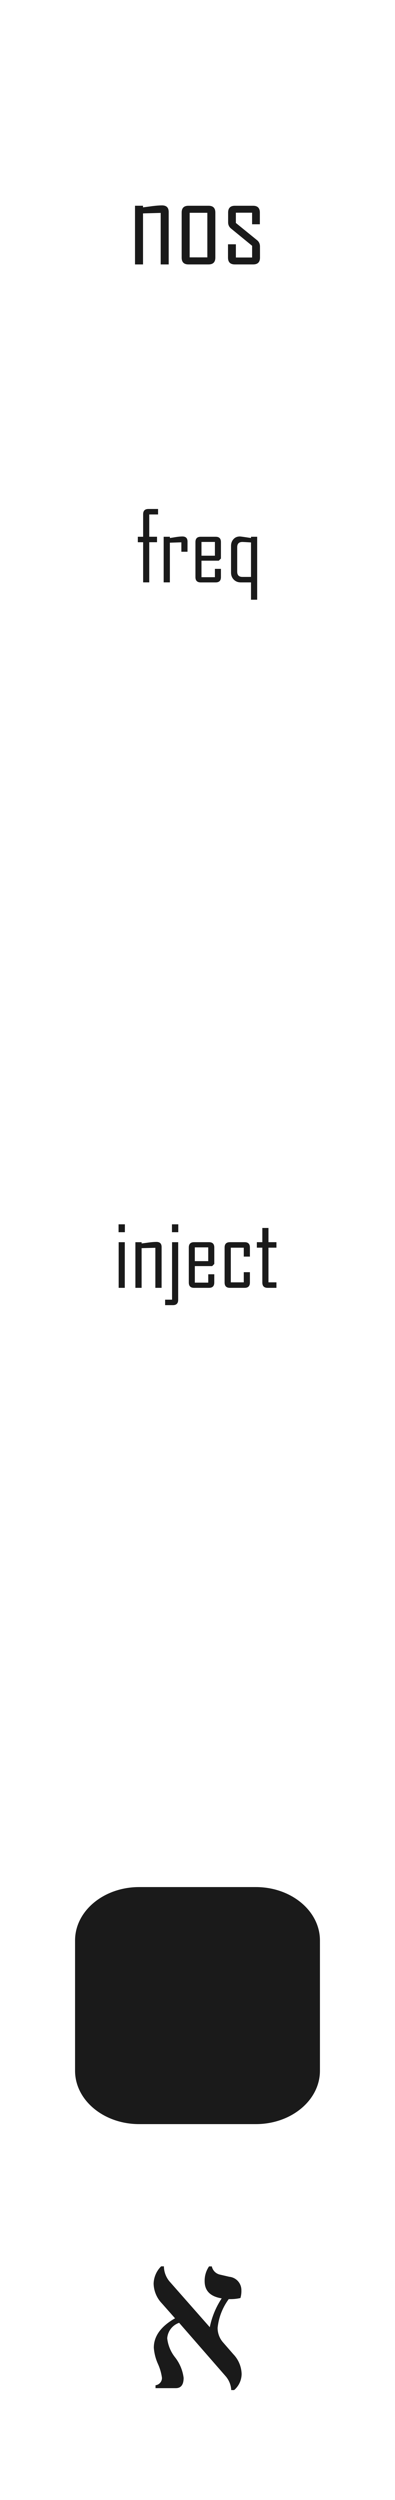 <?xml version="1.0" encoding="UTF-8" standalone="no"?>
<!-- Created with Inkscape (http://www.inkscape.org/) -->

<svg
   width="20.32mm"
   height="128.5mm"
   viewBox="0 0 20.32 128.5"
   version="1.1"
   id="svg5"
   inkscape:version="1.2.2 (732a01da63, 2022-12-09)"
   sodipodi:docname="nos.svg"
   xmlns:inkscape="http://www.inkscape.org/namespaces/inkscape"
   xmlns:sodipodi="http://sodipodi.sourceforge.net/DTD/sodipodi-0.dtd"
   xmlns="http://www.w3.org/2000/svg"
   xmlns:svg="http://www.w3.org/2000/svg">
  <sodipodi:namedview
     id="namedview7"
     pagecolor="#505050"
     bordercolor="#000000"
     borderopacity="1"
     inkscape:showpageshadow="0"
     inkscape:pageopacity="0"
     inkscape:pagecheckerboard="0"
     inkscape:deskcolor="#505050"
     inkscape:document-units="mm"
     showgrid="false"
     inkscape:zoom="1.2550228"
     inkscape:cx="-16.334365"
     inkscape:cy="231.8683"
     inkscape:current-layer="layer1" />
  <defs
     id="defs2" />
  <g
     inkscape:label="Layer 1"
     inkscape:groupmode="layer"
     id="layer1">
    <g
       aria-label="nos"
       id="text628"
       style="font-size:6.35px;line-height:1.25;font-family:'Agency FB';-inkscape-font-specification:'Agency FB';fill:#1a1a1a;stroke-width:0.265">
      <path
         d="M 8.678,13.592 H 8.266 v -2.648 l -0.908,0.025 v 2.623 H 6.945 v -3.017 h 0.412 v 0.084 q 0.242,-0.031 0.487,-0.065 0.298,-0.037 0.49,-0.037 0.344,0 0.344,0.338 z"
         id="path4945" />
      <path
         d="m 11.078,13.242 q 0,0.35 -0.35,0.35 H 9.692 q -0.347,0 -0.347,-0.35 V 10.926 q 0,-0.35 0.347,-0.35 h 1.036 q 0.35,0 0.35,0.35 z m -0.412,-0.012 V 10.938 H 9.757 v 2.291 z"
         id="path4947" />
      <path
         d="m 13.375,13.242 q 0,0.35 -0.35,0.35 h -0.946 q -0.35,0 -0.35,-0.35 v -0.685 h 0.406 v 0.679 h 0.834 V 12.634 L 11.89,11.751 Q 11.735,11.627 11.735,11.428 V 10.926 q 0,-0.35 0.35,-0.35 h 0.933 q 0.35,0 0.35,0.35 v 0.602 h -0.4 v -0.595 h -0.834 v 0.527 l 1.088,0.884 q 0.152,0.121 0.152,0.329 z"
         id="path4949" />
    </g>
    <g
       id="text3498"
       style="fill:#1a1a1a;fill-opacity:1"
       transform="matrix(0.353,0,0,0.353,-8.8100894e-4,1.7080034e-4)">
      <path
         id="path15128"
         d="M 34.12,348.028 H 33.7 a 3.342,3.342 0 0 0 -0.812,-2.016 l -6.781,-7.781 a 2.585,2.585 0 0 0 -1.735,2.25 5.4,5.4 0 0 0 1.11,2.734 6.09,6.09 0 0 1 1.281,3.032 q 0,1.5 -1.141,1.5 h -2.955 v -0.422 a 1.073,1.073 0 0 0 0.938,-1.078 7.377,7.377 0 0 0 -0.594,-2.047 7.04,7.04 0 0 1 -0.594,-2.344 q 0,-2.516 3.094,-4.281 L 23.589,335.4 a 4.311,4.311 0 0 1 -1.2,-2.86 3.693,3.693 0 0 1 1.094,-2.531 h 0.406 A 3.494,3.494 0 0 0 24.7,332.2 l 5.875,6.672 a 11.905,11.905 0 0 1 1.735,-4.2 q -2.484,-0.4 -2.485,-2.5 a 3.687,3.687 0 0 1 0.641,-2.156 h 0.406 a 1.551,1.551 0 0 0 1.2,1.2 l 1.344,0.313 a 1.954,1.954 0 0 1 1.766,1.984 3.59,3.59 0 0 1 -0.141,1.11 6.531,6.531 0 0 1 -1.7,0.156 8.509,8.509 0 0 0 -1.625,4.187 3.2,3.2 0 0 0 0.828,2.157 l 1.453,1.671 a 4.338,4.338 0 0 1 1.219,2.875 3.132,3.132 0 0 1 -1.094,2.36 z"
         style="fill:#1a1a1a;fill-opacity:1" />
    </g>
    <path
       id="rect32999"
       d="m 7.158,96.998 h 6.004 c 1.821,0 3.297,1.228 3.297,2.744 v 6.697 c 0,1.517 -1.476,2.744 -3.297,2.744 H 7.158 c -1.821,0 -3.297,-1.229 -3.297,-2.744 v -6.697 c 0,-1.516 1.476,-2.744 3.297,-2.744 z"
       style="fill:#1a1a1a;fill-opacity:1;stroke-width:0.353" />
    <g
       aria-label="freq"
       id="text3423"
       style="font-size:4.939px;line-height:1.25;font-family:'Agency FB';-inkscape-font-specification:'Agency FB';fill:#1a1a1a;stroke-width:0.265"
       transform="translate(0,5.692)">
      <path
         d="M 8.132,20.752 H 7.678 v 1.145 h 0.4 v 0.282 H 7.678 v 2.064 H 7.363 V 22.18 H 7.09 V 21.898 h 0.273 v -1.155 q 0,-0.273 0.27,-0.273 h 0.499 z"
         id="path4952" />
      <path
         d="M 9.646,22.669 H 9.33 v -0.485 l -0.591,0.019 v 2.04 H 8.419 V 21.898 h 0.321 v 0.065 q 0.159,-0.024 0.321,-0.051 0.193,-0.029 0.321,-0.029 0.265,0 0.265,0.263 z"
         id="path4954" />
      <path
         d="m 11.366,23.972 q 0,0.273 -0.27,0.273 h -0.772 q -0.27,0 -0.27,-0.273 v -1.801 q 0,-0.273 0.27,-0.273 h 0.772 q 0.27,0 0.27,0.273 v 0.844 l -0.109,0.113 h -0.892 v 0.849 h 0.69 v -0.429 h 0.311 z m -0.311,-1.1 v -0.707 h -0.69 v 0.707 z"
         id="path4956" />
      <path
         d="m 13.23,25.134 h -0.318 v -0.89 h -0.528 q -0.215,0 -0.357,-0.142 -0.142,-0.145 -0.142,-0.362 v -1.372 q 0,-0.207 0.125,-0.345 0.125,-0.14 0.33,-0.14 0.055,0 0.572,0.08 v -0.065 h 0.318 z M 12.912,23.962 V 22.19 q -0.381,-0.024 -0.444,-0.024 -0.265,0 -0.265,0.27 v 1.256 q 0,0.27 0.265,0.27 z"
         id="path4958" />
    </g>
    <g
       aria-label="inject"
       id="text4879"
       style="font-size:4.939px;line-height:1.25;font-family:'Agency FB';-inkscape-font-specification:'Agency FB';fill:#1a1a1a;stroke-width:0.265"
       transform="translate(0,12.438)">
      <path
         d="M 6.424,50.899 H 6.099 v -0.405 h 0.326 z m -0.005,2.86 H 6.104 v -2.346 h 0.316 z"
         id="path4961" />
      <path
         d="M 8.313,53.759 H 7.992 v -2.059 l -0.707,0.019 v 2.04 H 6.965 v -2.346 h 0.321 v 0.065 q 0.188,-0.024 0.379,-0.051 0.232,-0.029 0.381,-0.029 0.268,0 0.268,0.263 z"
         id="path4963" />
      <path
         d="M 9.171,50.899 H 8.846 v -0.405 h 0.326 z m -0.005,3.477 q 0,0.273 -0.273,0.273 H 8.494 v -0.282 h 0.357 v -2.954 h 0.316 z"
         id="path4965" />
      <path
         d="m 11.023,53.486 q 0,0.273 -0.27,0.273 H 9.982 q -0.27,0 -0.27,-0.273 v -1.801 q 0,-0.273 0.27,-0.273 h 0.772 q 0.27,0 0.27,0.273 v 0.844 l -0.109,0.113 h -0.892 V 53.491 h 0.69 v -0.429 h 0.311 z m -0.311,-1.1 v -0.707 h -0.69 v 0.707 z"
         id="path4967" />
      <path
         d="m 12.856,53.486 q 0,0.273 -0.27,0.273 h -0.762 q -0.27,0 -0.27,-0.273 v -1.801 q 0,-0.273 0.27,-0.273 h 0.762 q 0.27,0 0.27,0.273 v 0.468 h -0.316 v -0.458 h -0.666 v 1.782 h 0.666 v -0.523 h 0.316 z"
         id="path4969" />
      <path
         d="m 14.221,53.759 h -0.456 q -0.27,0 -0.27,-0.273 v -1.792 h -0.282 v -0.282 h 0.282 v -0.731 h 0.316 v 0.731 h 0.41 v 0.282 h -0.41 v 1.782 h 0.41 z"
         id="path4971" />
    </g>
  </g>
  <g
     inkscape:groupmode="layer"
     id="layer2"
     inkscape:label="components"
     style="display:none" />
</svg>
